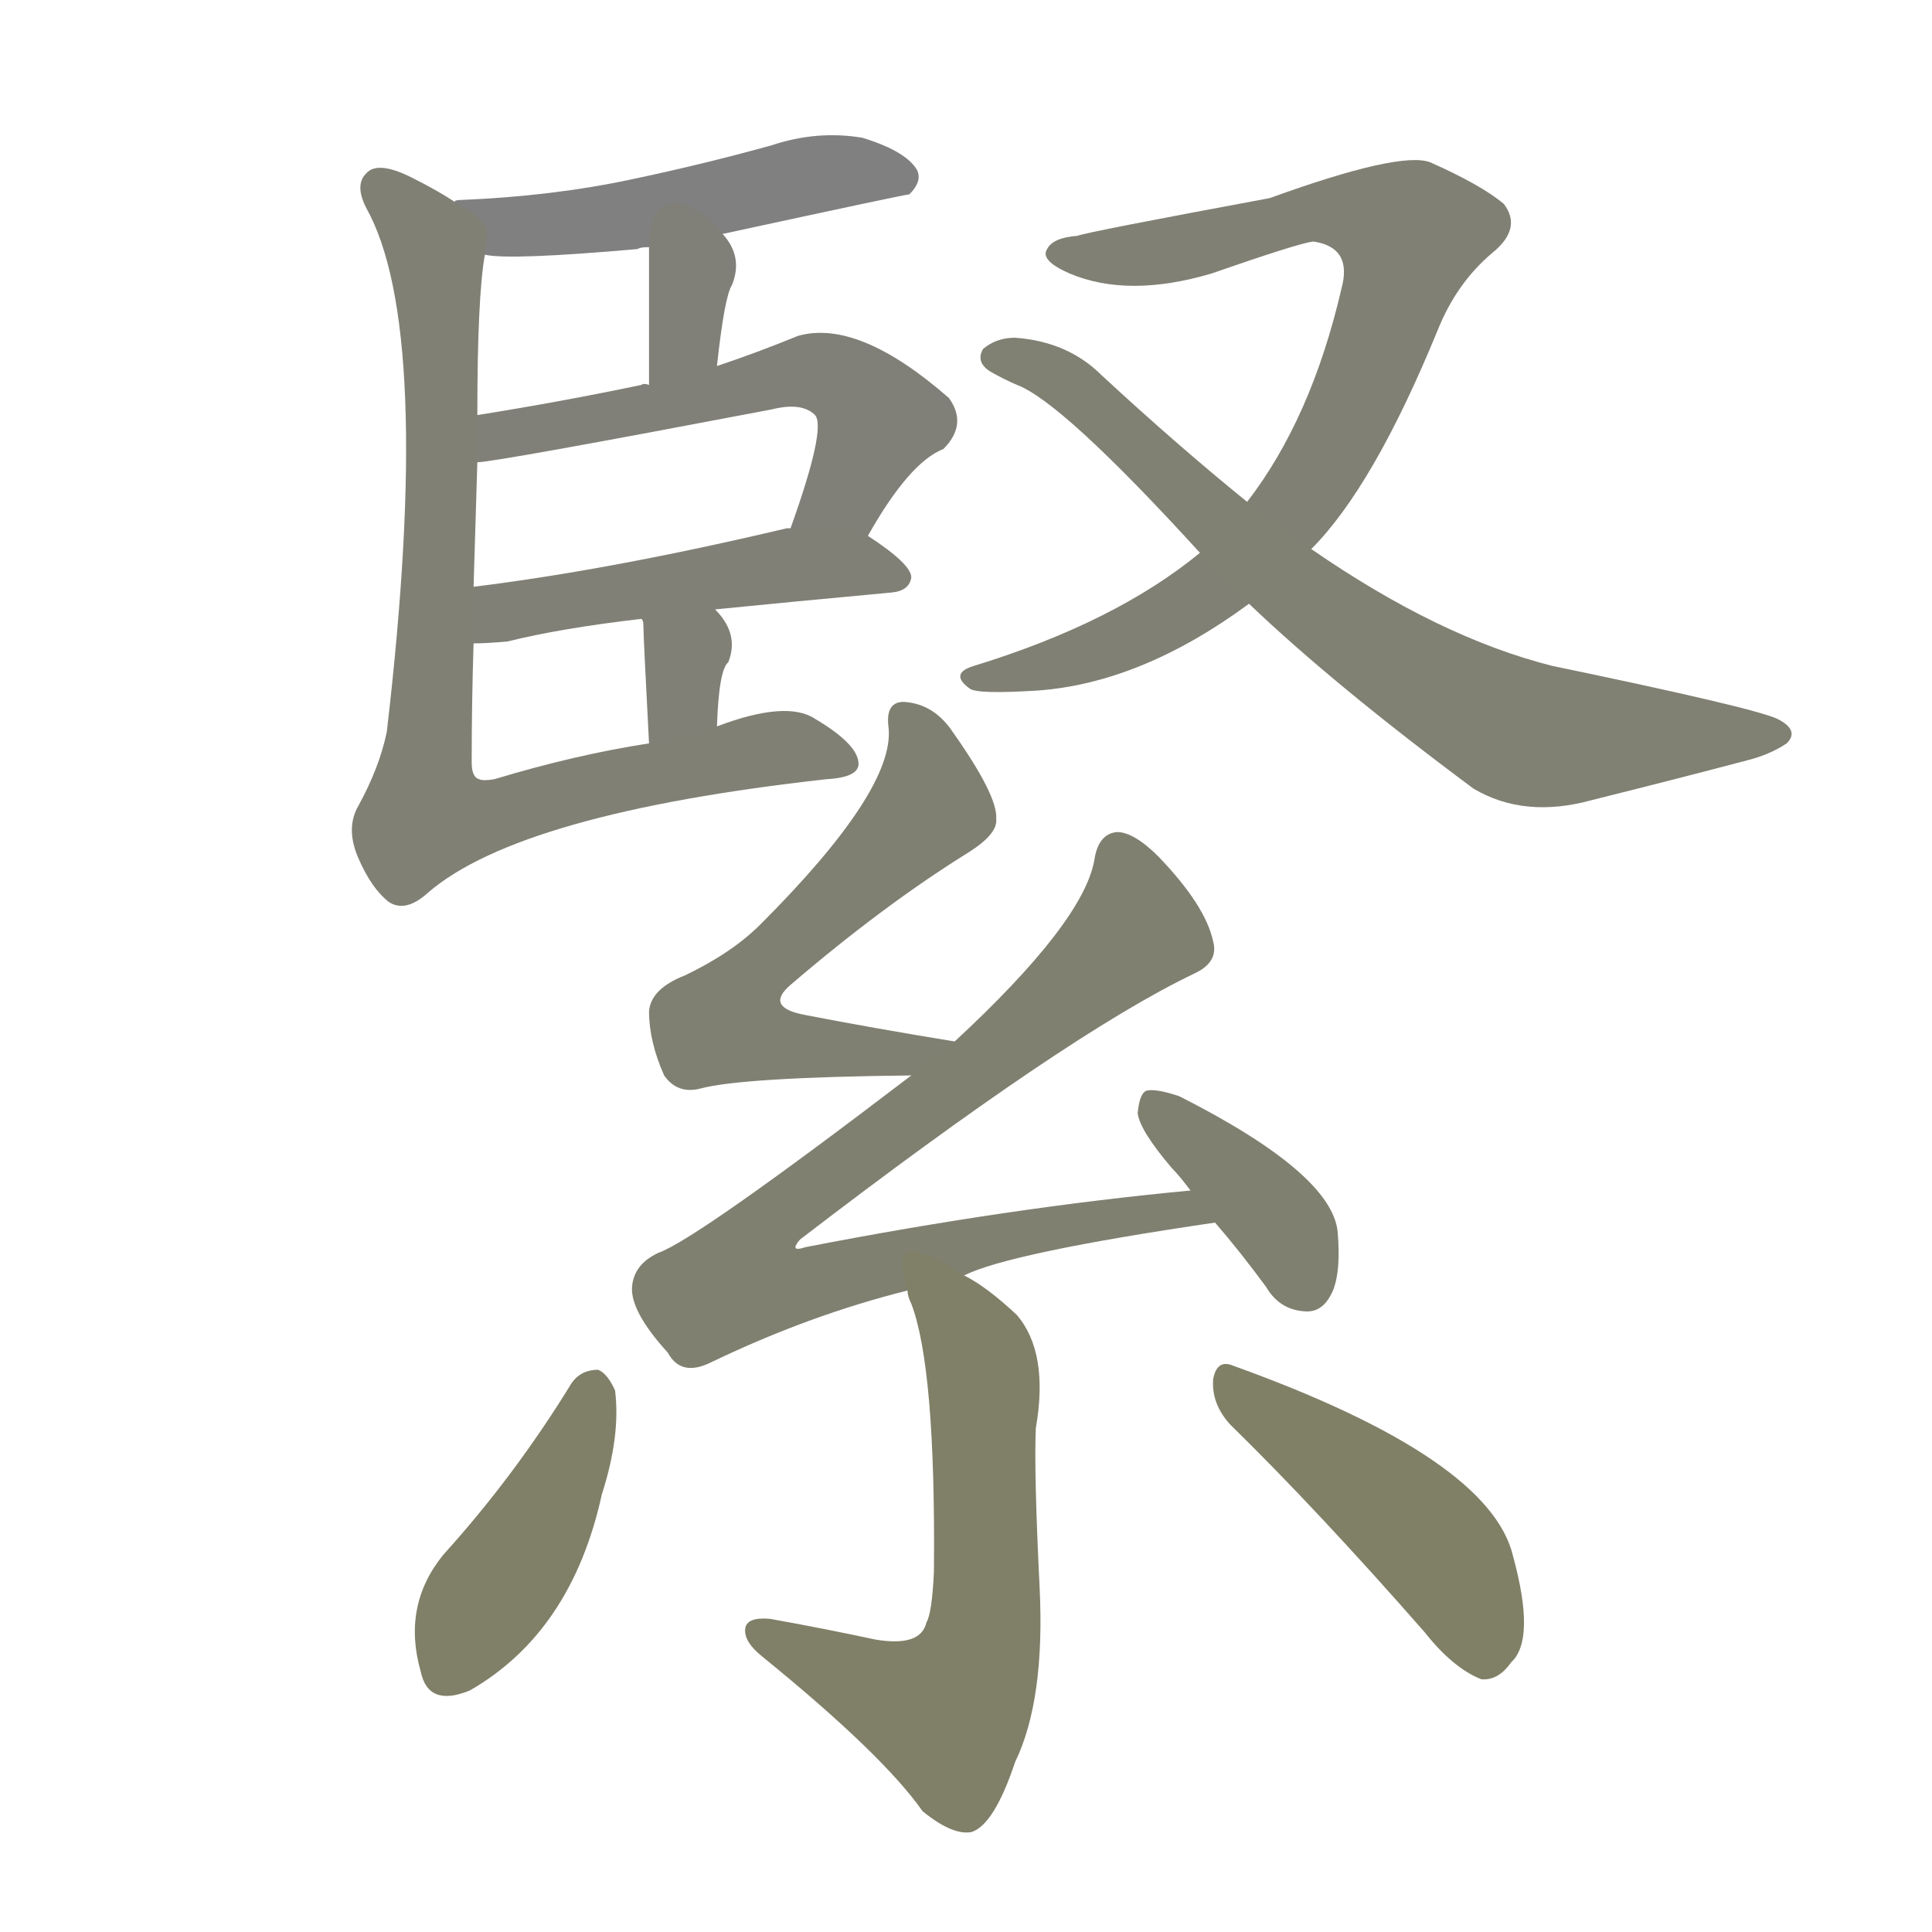 <svg version="1.1" viewBox="0 0 1024 1024" xmlns="http://www.w3.org/2000/svg">
  
  <g transform="scale(1, -1) translate(0, -900)">
    <style type="text/css">
        .stroke1 {fill: #808080;}
        .stroke2 {fill: #808079;}
        .stroke3 {fill: #808078;}
        .stroke4 {fill: #808077;}
        .stroke5 {fill: #808076;}
        .stroke6 {fill: #808075;}
        .stroke7 {fill: #808074;}
        .stroke8 {fill: #808073;}
        .stroke9 {fill: #808072;}
        .stroke10 {fill: #808071;}
        .stroke11 {fill: #808070;}
        .stroke12 {fill: #808069;}
        .stroke13 {fill: #808068;}
        .stroke14 {fill: #808067;}
        .stroke15 {fill: #808066;}
        .stroke16 {fill: #808065;}
        .stroke17 {fill: #808064;}
        .stroke18 {fill: #808063;}
        .stroke19 {fill: #808062;}
        .stroke20 {fill: #808061;}
        text {
            font-family: Helvetica;
            font-size: 50px;
            fill: #808060;
            paint-order: stroke;
            stroke: #000000;
            stroke-width: 4px;
            stroke-linecap: butt;
            stroke-linejoin: miter;
            font-weight: 800;
        }
    </style>

    <path d="M 383 776 Q 480 797 482 797 Q 489 804 486 810 Q 480 820 457 827 Q 433 831 409 823 Q 373 813 335 805 Q 293 796 244 794 Q 241 794 241 793 C 211 788 227 768 257 765 Q 270 762 338 768 Q 339 769 344 769 L 383 776 Z" class="stroke1"/>
    <path d="M 380 706 Q 384 743 388 749 Q 394 764 383 776 C 364 799 344 799 344 769 Q 344 762 344 696 C 344 666 377 676 380 706 Z" class="stroke2"/>
    <path d="M 460 616 Q 482 655 500 662 Q 513 675 503 689 Q 455 731 423 722 Q 401 713 380 706 L 344 696 Q 341 697 340 696 Q 297 687 253 680 C 223 675 223 651 253 655 Q 262 655 409 683 Q 425 687 432 680 Q 438 673 419 620 C 409 592 445 590 460 616 Z" class="stroke3"/>
    <path d="M 379 577 Q 419 581 473 586 Q 482 587 483 594 Q 483 601 460 616 C 447 625 447 625 419 620 L 417 620 Q 324 598 251 589 C 221 585 221 558 251 559 Q 258 559 269 560 Q 297 567 340 572 L 379 577 Z" class="stroke4"/>
    <path d="M 380 515 Q 381 545 386 549 Q 392 564 379 577 C 359 599 330 600 340 572 Q 341 571 341 569 Q 341 563 344 506 C 346 476 379 485 380 515 Z" class="stroke5"/>
    <path d="M 241 793 Q 232 799 218 806 Q 200 815 194 808 Q 188 802 194 790 Q 230 726 205 512 Q 201 493 190 473 Q 183 461 190 445 Q 197 429 206 422 Q 215 416 227 427 Q 276 469 438 487 Q 456 488 455 496 Q 454 506 432 519 Q 417 529 380 515 L 344 506 Q 305 500 262 487 Q 256 486 254 487 Q 250 488 250 496 Q 250 527 251 559 L 251 589 L 253 655 L 253 680 Q 253 743 257 765 C 259 782 259 782 241 793 Z" class="stroke6"/>
    <path d="M 636 607 Q 591 570 516 547 Q 503 543 514 535 Q 518 532 550 534 Q 605 538 662 580 L 695 609 Q 728 642 762 725 Q 772 750 791 766 Q 807 779 797 792 Q 785 802 758 814 Q 742 820 673 795 Q 576 777 571 775 Q 558 774 555 768 Q 551 762 567 755 Q 598 742 642 755 Q 688 771 696 772 Q 717 769 711 747 Q 695 678 661 634 L 636 607 Z" class="stroke7"/>
    <path d="M 662 580 Q 707 537 781 482 Q 808 466 844 476 Q 892 488 926 497 Q 938 500 947 506 Q 954 513 942 519 Q 929 525 823 547 Q 763 562 695 609 L 661 634 Q 624 664 584 701 Q 566 719 538 721 Q 528 721 521 715 Q 517 708 525 703 Q 532 699 539 696 Q 563 687 636 607 L 662 580 Z" class="stroke8"/>
    <path d="M 506 348 Q 463 355 427 362 Q 405 366 419 378 Q 468 420 513 448 Q 529 458 528 466 Q 529 478 505 512 Q 495 527 479 528 Q 469 528 471 514 Q 474 481 403 410 Q 388 395 363 383 Q 345 376 344 364 Q 344 348 352 330 Q 359 320 371 323 Q 393 329 483 330 C 513 330 536 343 506 348 Z" class="stroke9"/>
    <path d="M 511 224 Q 535 236 644 252 C 674 256 661 272 631 269 Q 535 260 427 239 Q 418 236 424 243 Q 566 352 633 384 Q 646 390 643 401 Q 639 420 614 446 Q 601 459 592 459 Q 582 458 580 444 Q 574 411 506 348 L 483 330 Q 369 243 349 236 Q 336 230 335 218 Q 334 205 354 183 Q 361 170 377 178 Q 429 203 481 216 L 511 224 Z" class="stroke10"/>
    <path d="M 644 252 Q 657 237 671 218 Q 678 206 691 205 Q 700 204 705 213 Q 711 223 709 247 Q 706 278 625 319 Q 613 323 608 322 Q 604 321 603 310 Q 604 301 621 281 Q 625 277 631 269 L 644 252 Z" class="stroke11"/>
    <path d="M 481 216 Q 481 213 483 209 Q 496 175 495 67 Q 494 45 491 40 Q 488 27 464 31 Q 436 37 408 42 Q 396 43 395 37 Q 394 30 404 22 Q 468 -30 489 -60 Q 505 -73 515 -71 Q 527 -67 538 -34 Q 554 -1 551 59 Q 548 120 549 143 Q 556 183 539 203 Q 523 218 511 224 C 485 240 472 245 481 216 Z" class="stroke12"/>
    <path d="M 303 167 Q 273 118 235 76 Q 213 49 223 14 Q 227 -5 249 4 Q 303 35 319 108 Q 329 139 326 163 Q 322 172 317 174 Q 308 174 303 167 Z" class="stroke13"/>
    <path d="M 652 145 Q 698 100 755 35 Q 770 16 785 10 Q 794 9 801 19 Q 814 31 802 75 Q 790 127 654 176 Q 645 180 643 169 Q 642 156 652 145 Z" class="stroke14"/>
    
    
    
    
    
    
    
    
    
    
    
    
    
    </g>
</svg>